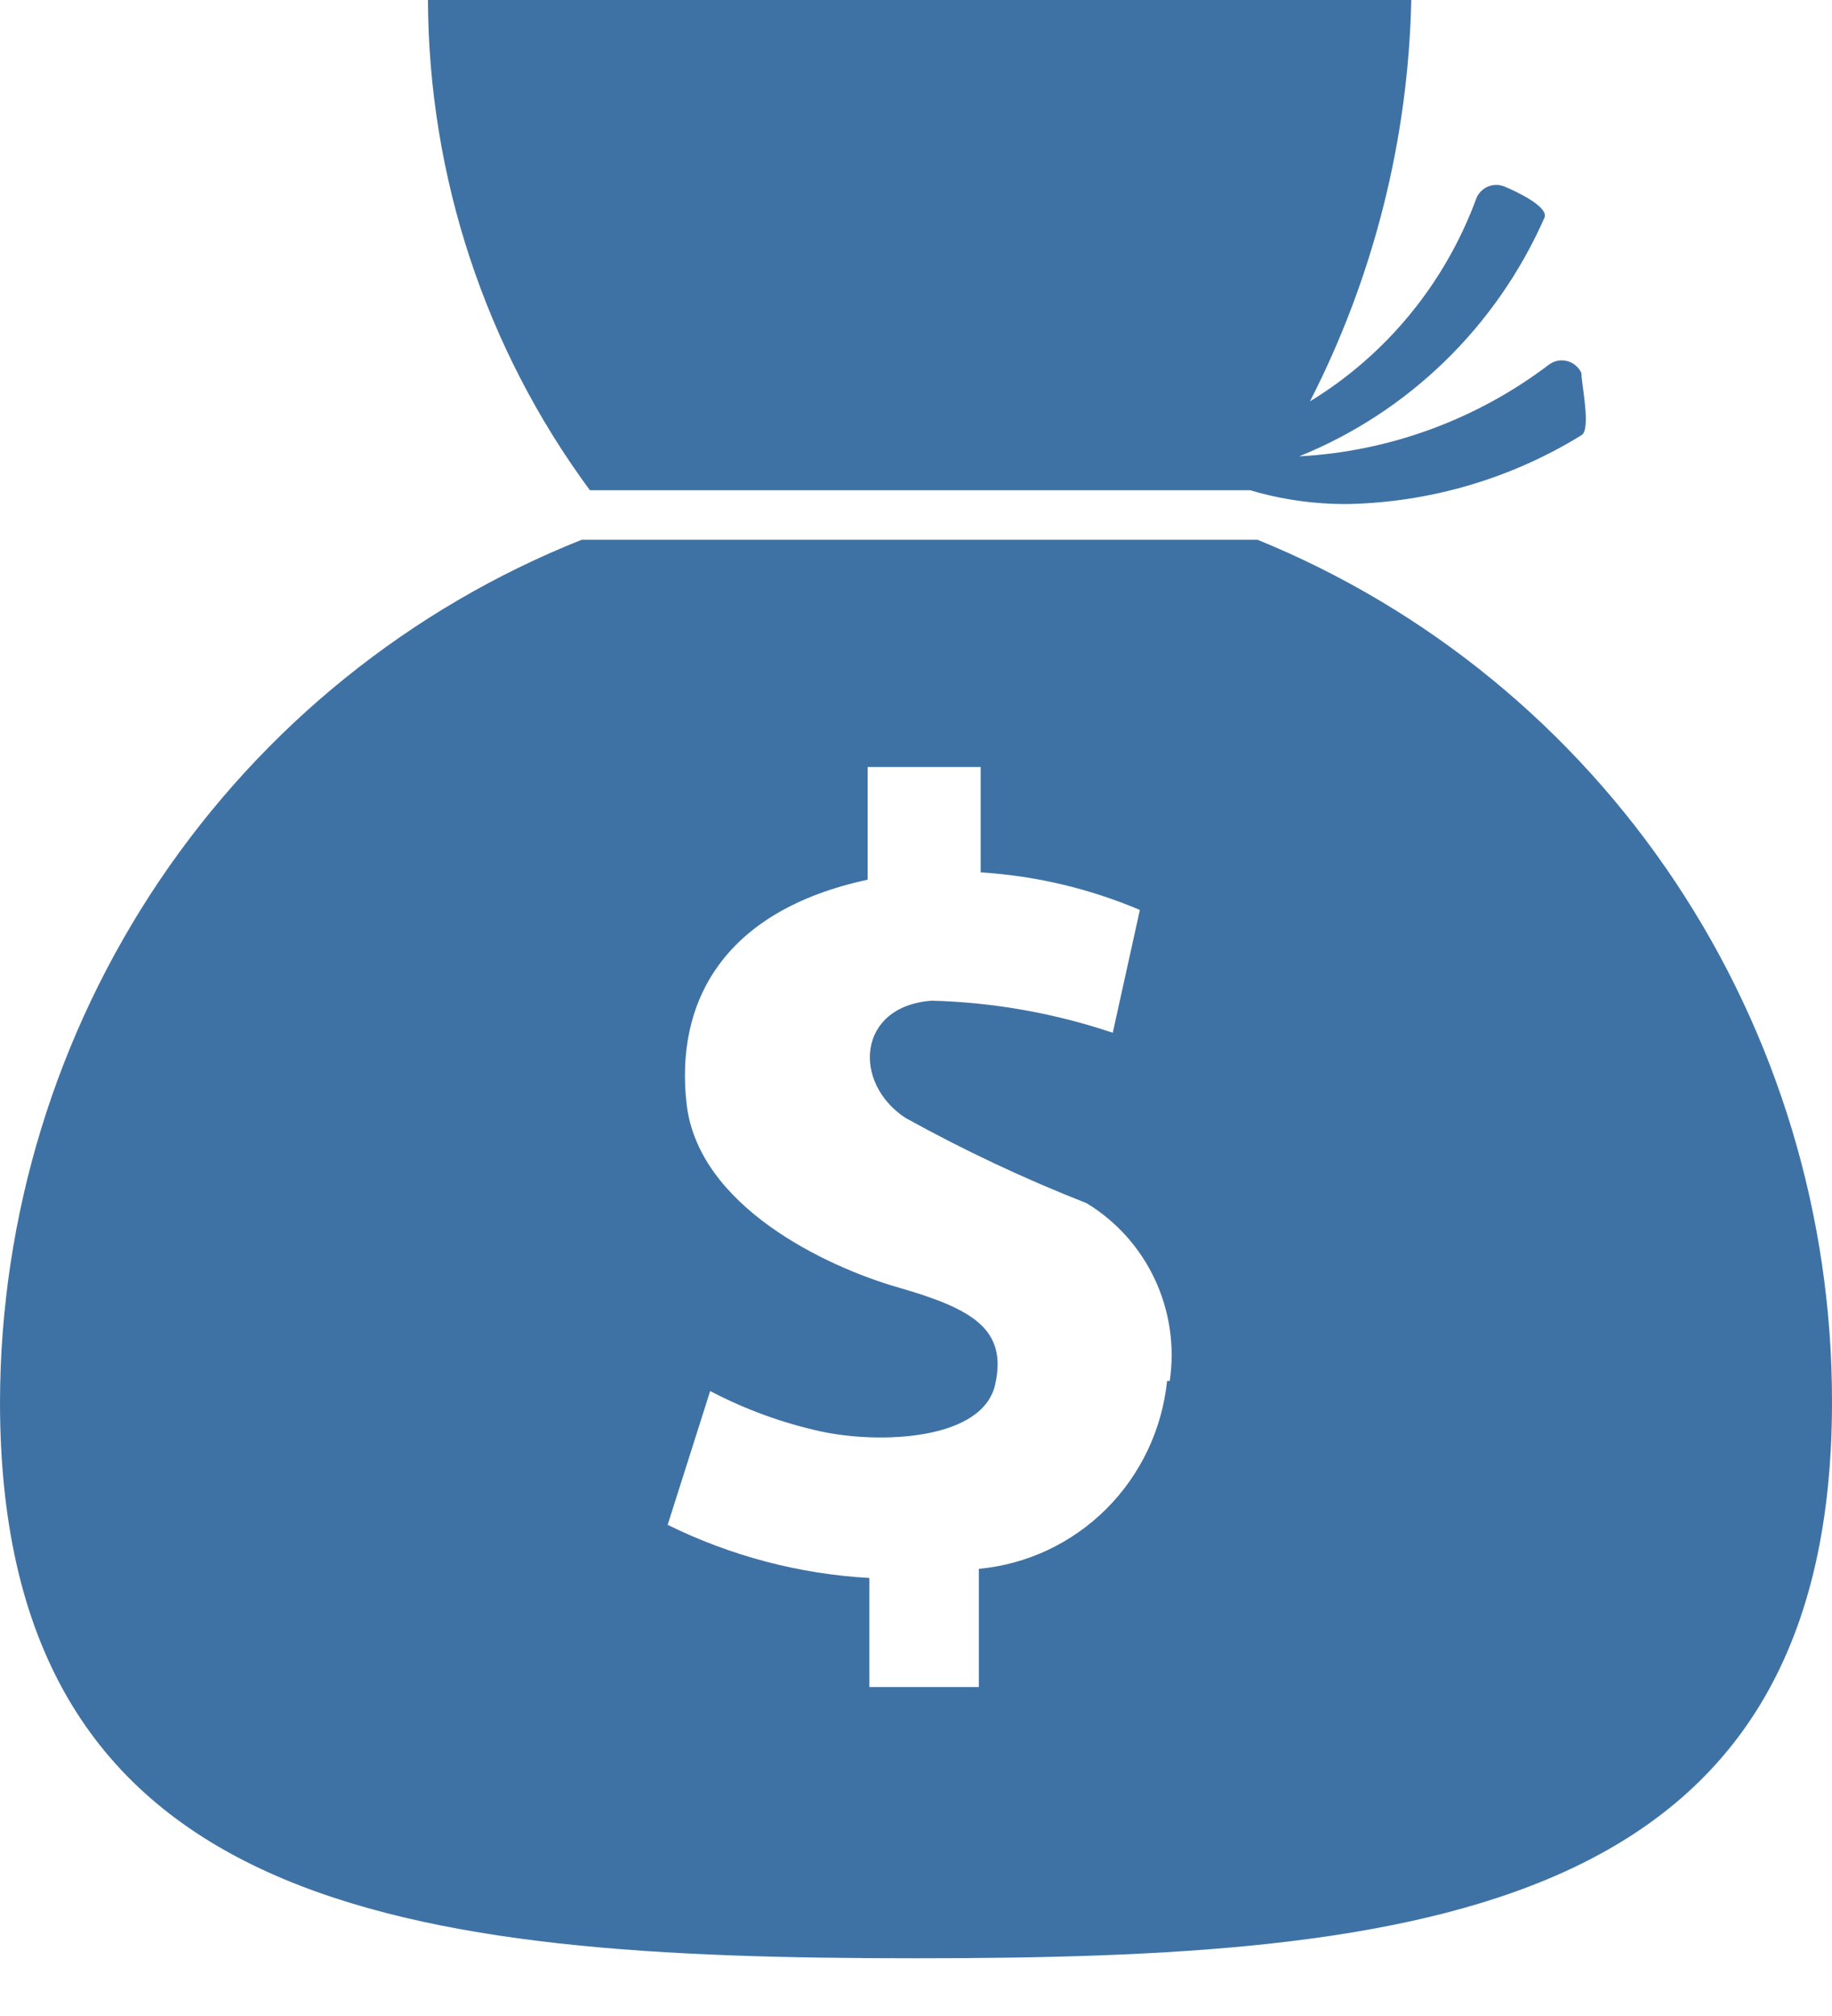 <svg width="20" height="22" viewBox="0 0 20 22" fill="none" xmlns="http://www.w3.org/2000/svg">
<path d="M16.909 3.98C16.118 4.579 15.169 4.927 14.183 4.98C15.375 4.498 16.335 3.566 16.859 2.38C16.919 2.26 16.553 2.09 16.435 2.04C16.406 2.027 16.375 2.019 16.344 2.018C16.312 2.017 16.281 2.022 16.252 2.033C16.222 2.044 16.195 2.061 16.173 2.083C16.15 2.105 16.131 2.131 16.119 2.16C15.779 3.087 15.138 3.87 14.301 4.38C14.995 3.025 15.374 1.526 15.407 0H4.672C4.679 1.929 5.299 3.805 6.44 5.35H13.649C13.999 5.454 14.362 5.504 14.726 5.5C15.622 5.48 16.498 5.221 17.264 4.75C17.373 4.69 17.264 4.19 17.264 4.07C17.249 4.038 17.227 4.01 17.2 3.987C17.173 3.965 17.142 3.948 17.108 3.94C17.073 3.931 17.038 3.93 17.004 3.937C16.969 3.944 16.937 3.959 16.909 3.98Z" fill="#3F72A4"/>
<path d="M13.728 5.89H6.351C4.482 6.633 2.877 7.927 1.744 9.605C0.612 11.283 0.004 13.268 0 15.3C0 20.89 4.474 21.37 9.995 21.37C15.516 21.37 20 20.89 20 15.3C20.002 13.277 19.406 11.299 18.288 9.622C17.171 7.945 15.582 6.645 13.728 5.89ZM12.741 15.07C12.686 15.6 12.451 16.094 12.076 16.468C11.701 16.841 11.21 17.072 10.686 17.12V18.41H9.491V17.22C8.726 17.177 7.978 16.98 7.289 16.64L7.753 15.18C8.134 15.38 8.539 15.528 8.958 15.62C9.6 15.76 10.726 15.72 10.864 15.11C11.002 14.5 10.607 14.28 9.807 14.05C9.007 13.82 7.625 13.16 7.496 12.05C7.368 10.94 7.891 9.94 9.472 9.6V8.37H10.706V9.52C11.304 9.557 11.892 9.696 12.444 9.93L12.148 11.27C11.51 11.056 10.845 10.938 10.173 10.92C9.353 10.98 9.304 11.82 9.886 12.2C10.524 12.553 11.184 12.864 11.862 13.13C12.186 13.326 12.445 13.615 12.607 13.96C12.769 14.306 12.826 14.692 12.77 15.07H12.741Z" fill="#3F72A4"/>
</svg>
